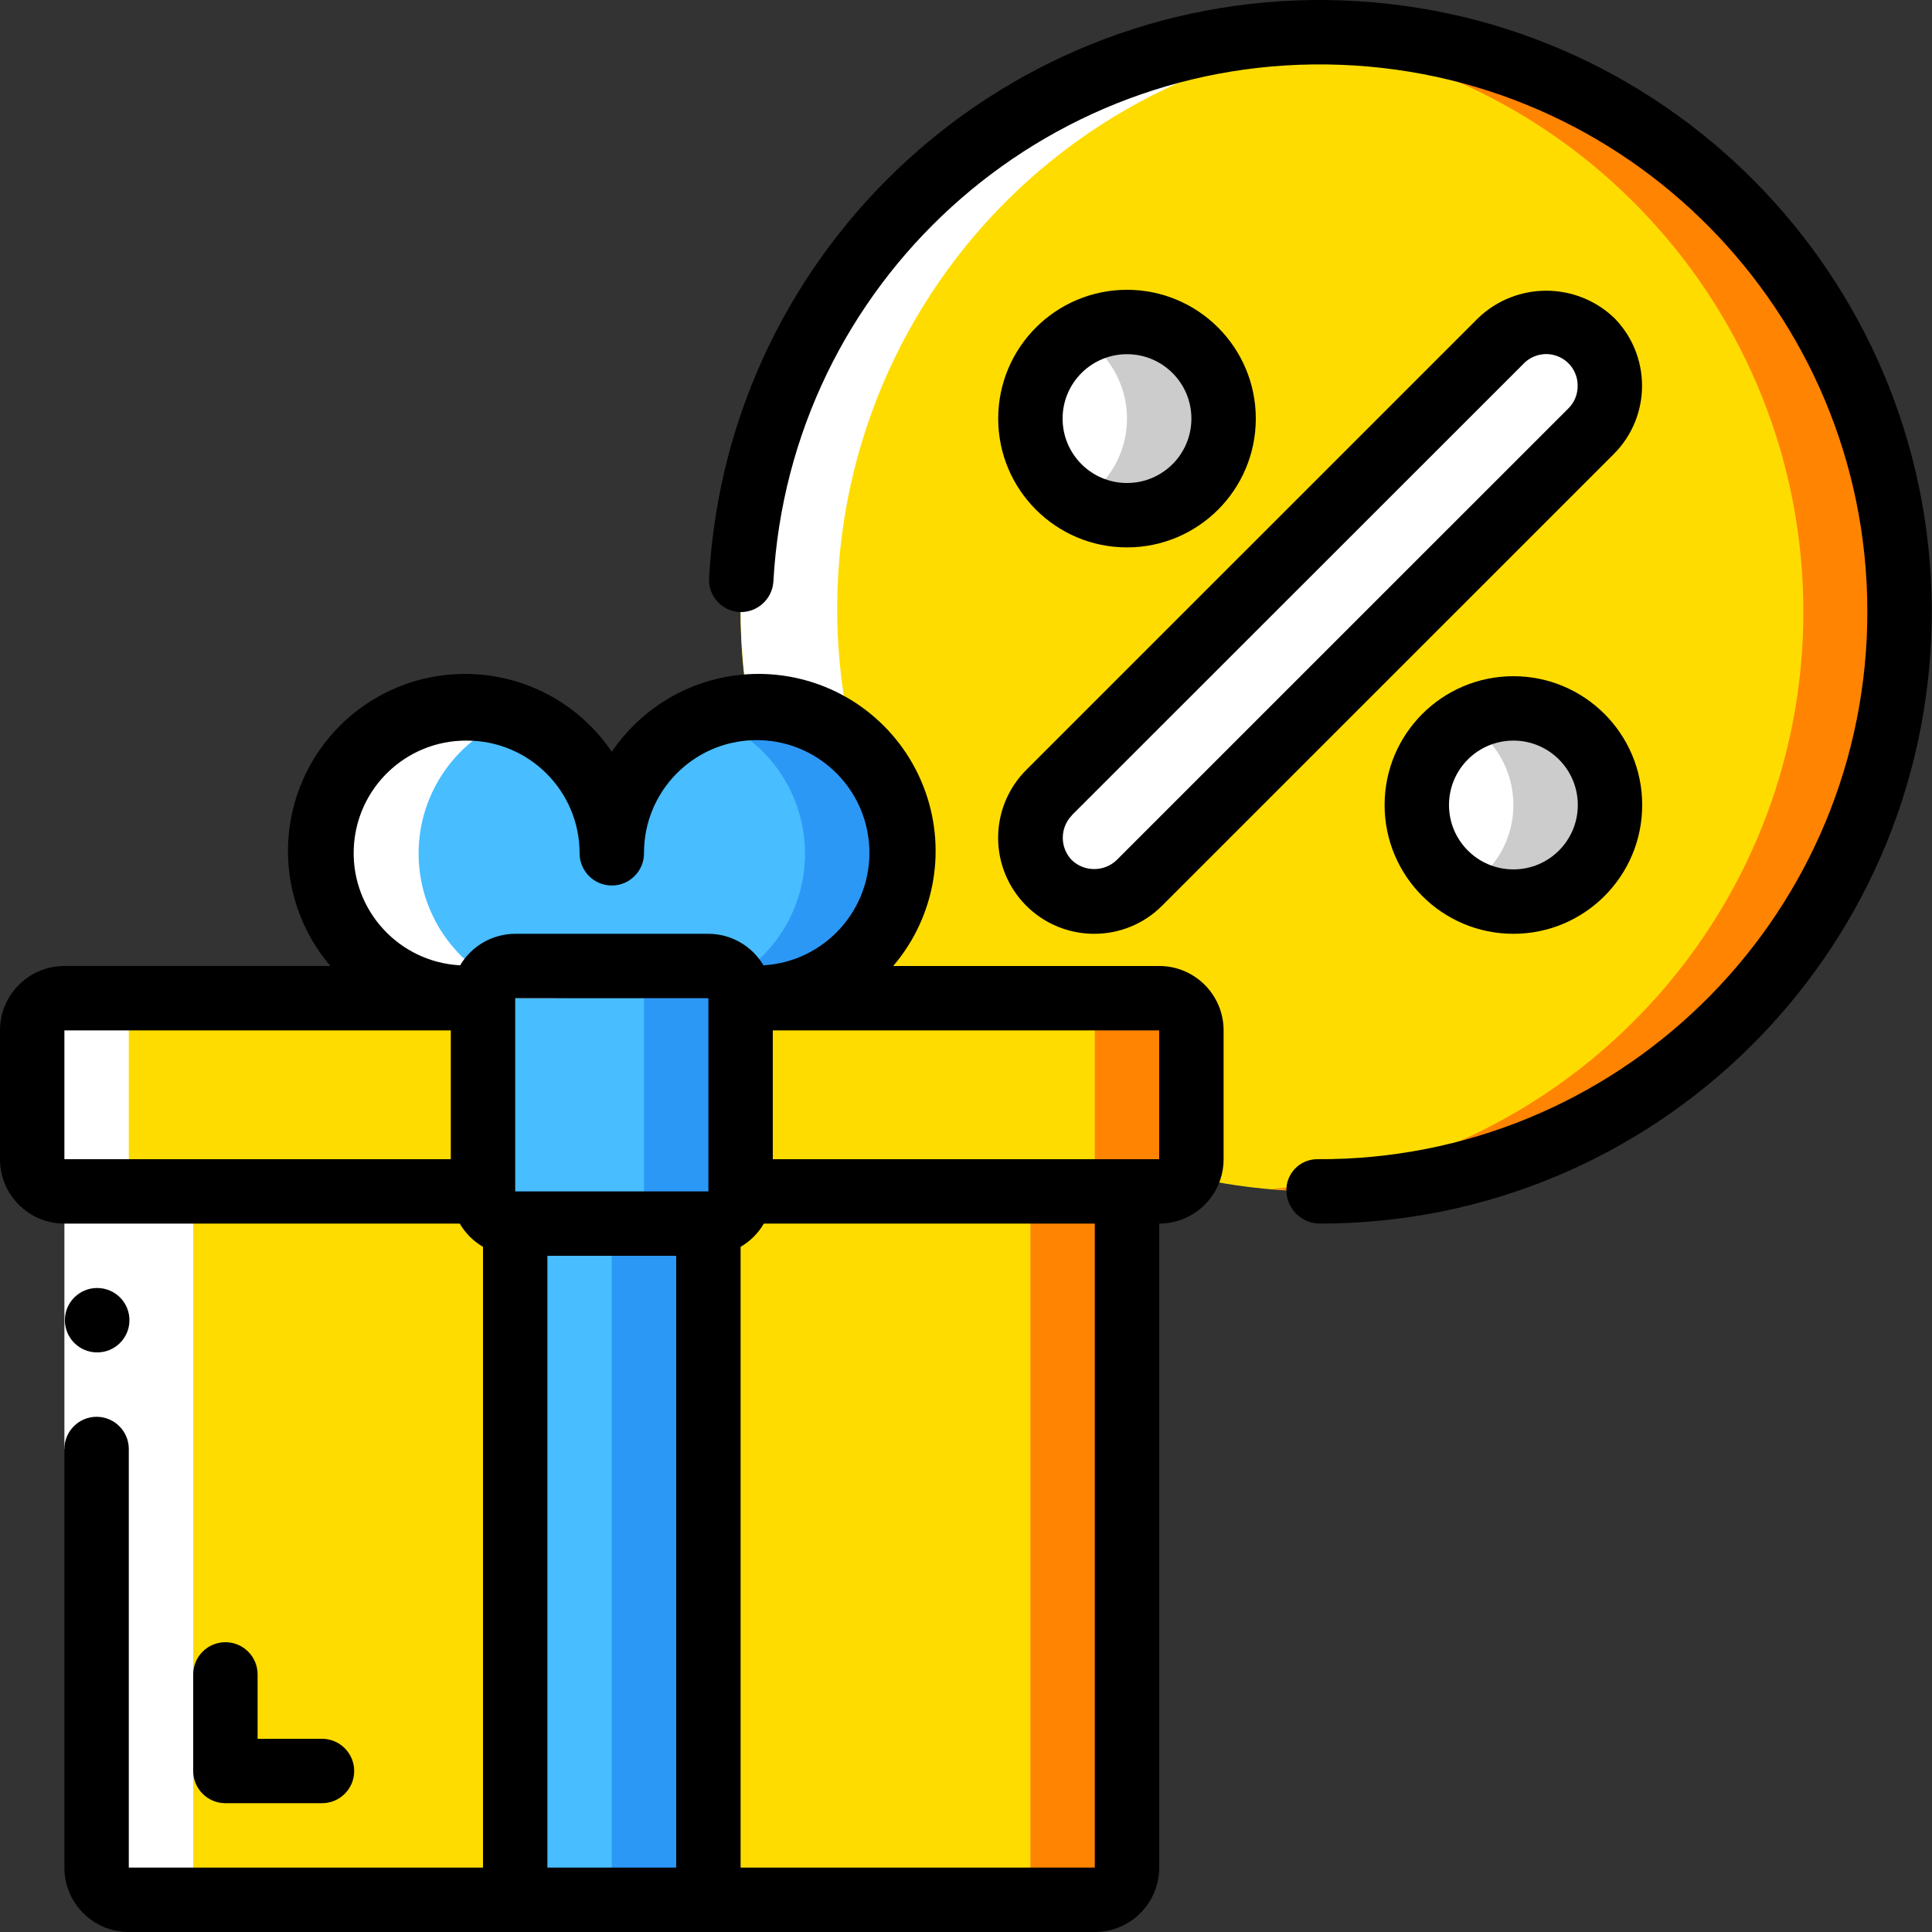 <?xml version="1.0" encoding="UTF-8"?>
<svg xmlns="http://www.w3.org/2000/svg" xmlns:xlink="http://www.w3.org/1999/xlink" width="60px" height="60px" viewBox="0 0 60 60" version="1.1">
    <rect x="0" y="0" width="60" height="60" fill="#333333" stroke="none"/>
    <!-- Generator: Sketch 52.6 (67491) - http://www.bohemiancoding.com/sketch -->
    <title>019 - Present</title>
    <desc>Created with Sketch.</desc>
    <g id="Page-1" stroke="none" stroke-width="1" fill="none" fill-rule="evenodd">
        <g id="019---Present">
            <g id="Icons_copy" transform="translate(1, 1)">
                <circle id="Oval" fill="#FFDC00" cx="40" cy="18" r="18"/>
                <path d="M40,0 C39.494,0 39,0.035 38.5,0.076 C47.827,0.846 55.005,8.641 55.005,18 C55.005,27.359 47.827,35.154 38.5,35.924 C39,35.965 39.494,36 40,36 C49.941,36 58,27.941 58,18 C58,8.059 49.941,1.48134311e-07 40,0 Z" id="Path" fill="#FF8401"/>
                <path d="M22.5,30 C24.985,30 27,27.985 27,25.5 C27,23.015 24.985,21 22.5,21 C20.015,21 18,23.015 18,25.5 C18,23.015 15.985,21 13.5,21 C11.015,21 9,23.015 9,25.5 C9,27.985 11.015,30 13.5,30 L22.5,30 Z" id="Path" fill="#48BDFF"/>
                <path d="M22.5,21 C21.988,21.005 21.48,21.098 21,21.276 C23.066,22.002 24.307,24.113 23.936,26.272 C23.564,28.43 21.69,30.006 19.5,30 L22.5,30 C24.985,30 27,27.985 27,25.5 C27,23.015 24.985,21 22.5,21 Z" id="Path" fill="#2C98F6"/>
                <path d="M22,36 L35,36 C35.552,36 36,35.552 36,35 L36,31 C36,30.448 35.552,30 35,30 L1,30 C0.448,30 0,30.448 0,31 L0,35 C0,35.552 0.448,36 1,36 L22,36 Z" id="Path" fill="#FFDC00"/>
                <path d="M35,30 L32,30 C32.552,30 33,30.448 33,31 L33,35 C33,35.552 32.552,36 32,36 L35,36 C35.552,36 36,35.552 36,35 L36,31 C36,30.448 35.552,30 35,30 Z" id="Path" fill="#FF8401"/>
                <path d="M22.267,36 L34,36 L34,57 C34,57.552 33.552,58 33,58 L3,58 C2.448,58 2,57.552 2,57 L2,36 L13.733,36" id="Path" fill="#FFDC00"/>
                <path d="M31,36 L31,57 C31,57.552 30.552,58 30,58 L33,58 C33.552,58 34,57.552 34,57 L34,36 L31,36 Z" id="Path" fill="#FF8401"/>
                <rect id="Rectangle" fill="#48BDFF" x="14" y="29" width="8" height="8" rx="1"/>
                <path d="M21,29 L18,29 C18.552,29 19,29.448 19,30 L19,36 C19,36.552 18.552,37 18,37 L21,37 C21.552,37 22,36.552 22,36 L22,30 C22,29.448 21.552,29 21,29 Z" id="Path" fill="#2C98F6"/>
                <rect id="Rectangle" fill="#48BDFF" x="15" y="37" width="6" height="21"/>
                <rect id="Rectangle" fill="#2C98F6" x="18" y="37" width="3" height="21"/>
                <path d="M49,10.986 C49.003,11.511 48.796,12.015 48.425,12.386 L34.383,26.42 C33.817,26.989 32.963,27.159 32.222,26.85 C31.481,26.542 31,25.816 31.005,25.014 C31.002,24.489 31.209,23.985 31.58,23.614 L45.617,9.58 C46.183,9.008 47.039,8.835 47.782,9.144 C48.525,9.453 49.007,10.181 49,10.986 Z" id="Path" fill="#FFFFFF"/>
                <circle id="Oval" fill="#FFFFFF" cx="34" cy="12" r="3"/>
                <path d="M34,9 C33.472,9.003 32.954,9.146 32.5,9.416 C33.427,9.946 34,10.932 34,12 C34,13.068 33.427,14.054 32.5,14.584 C32.954,14.854 33.472,14.997 34,15 C35.657,15 37,13.657 37,12 C37,10.343 35.657,9 34,9 Z" id="Path" fill="#CCCCCC"/>
                <circle id="Oval" fill="#FFFFFF" cx="46" cy="24" r="3"/>
                <path d="M46,21 C45.472,21.003 44.954,21.146 44.5,21.416 C45.427,21.946 46,22.932 46,24 C46,25.068 45.427,26.054 44.5,26.584 C44.954,26.854 45.472,26.997 46,27 C47.657,27 49,25.657 49,24 C49,22.343 47.657,21 46,21 Z" id="Path" fill="#CCCCCC"/>
            </g>
            <g id="Icons_copy_2" transform="translate(1, 1)" fill="#FFFFFF">
                <path d="M1,36 L2,36 L2,57 C2,57.552 2.448,58 3,58 L6,58 C5.448,58 5,57.552 5,57 L5,36 L4,36 C3.448,36 3,35.552 3,35 L3,31 C3,30.448 3.448,30 4,30 L1,30 C0.448,30 0,30.448 0,31 L0,35 C0,35.552 0.448,36 1,36 Z" id="Path"/>
                <path d="M12,25.5 C12.003,23.598 13.206,21.906 15,21.276 C14.52,21.098 14.012,21.005 13.5,21 C11.015,21 9,23.015 9,25.5 C9,27.985 11.015,30 13.5,30 L16.5,30 C14.015,30 12,27.985 12,25.5 Z" id="Path"/>
                <path d="M24,21.276 C24.231,21.19 24.469,21.123 24.711,21.076 C24.897,21.045 25.084,21.026 25.272,21.019 C24.394,16.05 25.656,10.941 28.747,6.953 C31.837,2.964 36.469,0.467 41.5,0.076 C41,0.035 40.506,0 40,0 C39.494,0 39,0.035 38.5,0.076 C33.469,0.467 28.837,2.965 25.746,6.954 C22.656,10.943 21.394,16.053 22.273,21.022 C22.085,21.029 21.898,21.048 21.712,21.079 L24,21.276 Z" id="Path"/>
            </g>
            <g id="Icons">
                <rect id="Rectangle" fill="#FFFFFF" x="2" y="37" width="2" height="8"/>
                <path d="M3.02,42 C2.468,42.003 2.018,41.557 2.015,41.005 C2.012,40.453 2.458,40.003 3.01,40 L3.02,40 C3.572,40 4.02,40.448 4.02,41 C4.02,41.552 3.572,42 3.02,42 Z" id="Path" fill="#000000"/>
                <path d="M2,38 L14.278,38 C14.453,38.299 14.701,38.547 15,38.722 L15,58 L4,58 L4,45 C4,44.448 3.552,44 3,44 C2.448,44 2,44.448 2,45 L2,58 C2,59.105 2.895,60 4,60 L34,60 C35.105,60 36,59.105 36,58 L36,38 C37.105,38 38,37.105 38,36 L38,32 C38,30.895 37.105,30 36,30 L27.739,30 C29.063,28.45 29.421,26.294 28.668,24.399 C27.916,22.504 26.178,21.181 24.151,20.961 C22.124,20.74 20.142,21.659 19,23.348 C17.858,21.659 15.876,20.74 13.849,20.961 C11.822,21.181 10.084,22.504 9.332,24.399 C8.579,26.294 8.937,28.45 10.261,30 L2,30 C0.895,30 1.3527075e-16,30.895 0,32 L0,36 C1.3527075e-16,37.105 0.895,38 2,38 Z M22,36.995 L22,37 L16,37 L16,31 L22,31 L22,36.995 Z M17,58 L17,39 L21,39 L21,58 L17,58 Z M34,58 L23,58 L23,38.722 C23.299,38.547 23.547,38.299 23.722,38 L34,38 L34,58 Z M36,36 L24,36 L24,32 L36,32 L36,36 Z M14.5,23 C16.433,23 18,24.567 18,26.5 C18,27.052 18.448,27.5 19,27.5 C19.552,27.5 20,27.052 20,26.5 C19.992,24.592 21.513,23.03 23.42,22.986 C25.327,22.943 26.918,24.434 26.997,26.34 C27.076,28.246 25.614,29.865 23.71,29.979 C23.352,29.374 22.703,29.002 22,29 L16,29 C15.297,29.002 14.648,29.374 14.29,29.979 C12.395,29.878 10.928,28.283 10.985,26.387 C11.042,24.49 12.603,22.986 14.5,23 Z M2,32 L14,32 L14,36 L2,36 L2,32 Z" id="Shape" fill="#000000" fill-rule="nonzero"/>
                <path d="M22.021,17.955 C21.991,18.506 22.414,18.978 22.965,19.008 C23.514,19.03 23.981,18.612 24.018,18.064 C24.529,8.799 32.375,1.655 41.647,2.013 C50.919,2.37 58.192,10.097 57.988,19.374 C57.784,28.651 50.179,36.05 40.9,36 C40.64,36.002 40.392,36.11 40.213,36.298 C40.034,36.487 39.939,36.74 39.95,37 C39.974,37.562 40.438,38.004 41,38 C51.357,37.996 59.802,29.698 59.989,19.343 C60.176,8.988 52.036,0.391 41.687,0.013 C31.337,-0.366 22.591,7.614 22.021,17.955 Z" id="Path" fill="#000000"/>
                <path d="M33.981,29 C34.772,29.002 35.532,28.688 36.09,28.127 L50.129,14.089 C51.284,12.92 51.284,11.041 50.129,9.872 C48.948,8.747 47.092,8.747 45.911,9.872 L31.871,23.911 C31.018,24.764 30.763,26.047 31.225,27.161 C31.687,28.275 32.775,29.001 33.981,29 Z M33.281,25.324 L47.324,11.287 C47.604,11.003 48.028,10.918 48.396,11.072 C48.764,11.226 49.001,11.588 48.995,11.987 C48.997,12.245 48.896,12.494 48.714,12.677 L34.676,26.713 C34.287,27.082 33.676,27.082 33.287,26.713 C32.912,26.325 32.912,25.711 33.287,25.323 L33.281,25.324 Z" id="Shape" fill="#000000" fill-rule="nonzero"/>
                <path d="M35,17 C37.209,17 39,15.209 39,13 C39,10.791 37.209,9 35,9 C32.791,9 31,10.791 31,13 C31,15.209 32.791,17 35,17 Z M35,11 C36.105,11 37,11.895 37,13 C37,14.105 36.105,15 35,15 C33.895,15 33,14.105 33,13 C33,11.895 33.895,11 35,11 Z" id="Shape" fill="#000000" fill-rule="nonzero"/>
                <path d="M47,21 C44.791,21 43,22.791 43,25 C43,27.209 44.791,29 47,29 C49.209,29 51,27.209 51,25 C51,22.791 49.209,21 47,21 Z M47,27 C45.895,27 45,26.105 45,25 C45,23.895 45.895,23 47,23 C48.105,23 49,23.895 49,25 C49,26.105 48.105,27 47,27 Z" id="Shape" fill="#000000" fill-rule="nonzero"/>
                <path d="M7,51 C6.448,51 6,51.448 6,52 L6,55 C6,55.552 6.448,56 7,56 L10,56 C10.552,56 11,55.552 11,55 C11,54.448 10.552,54 10,54 L8,54 L8,52 C8,51.448 7.552,51 7,51 Z" id="Path" fill="#000000"/>
            </g>
        </g>
    </g>
</svg>
